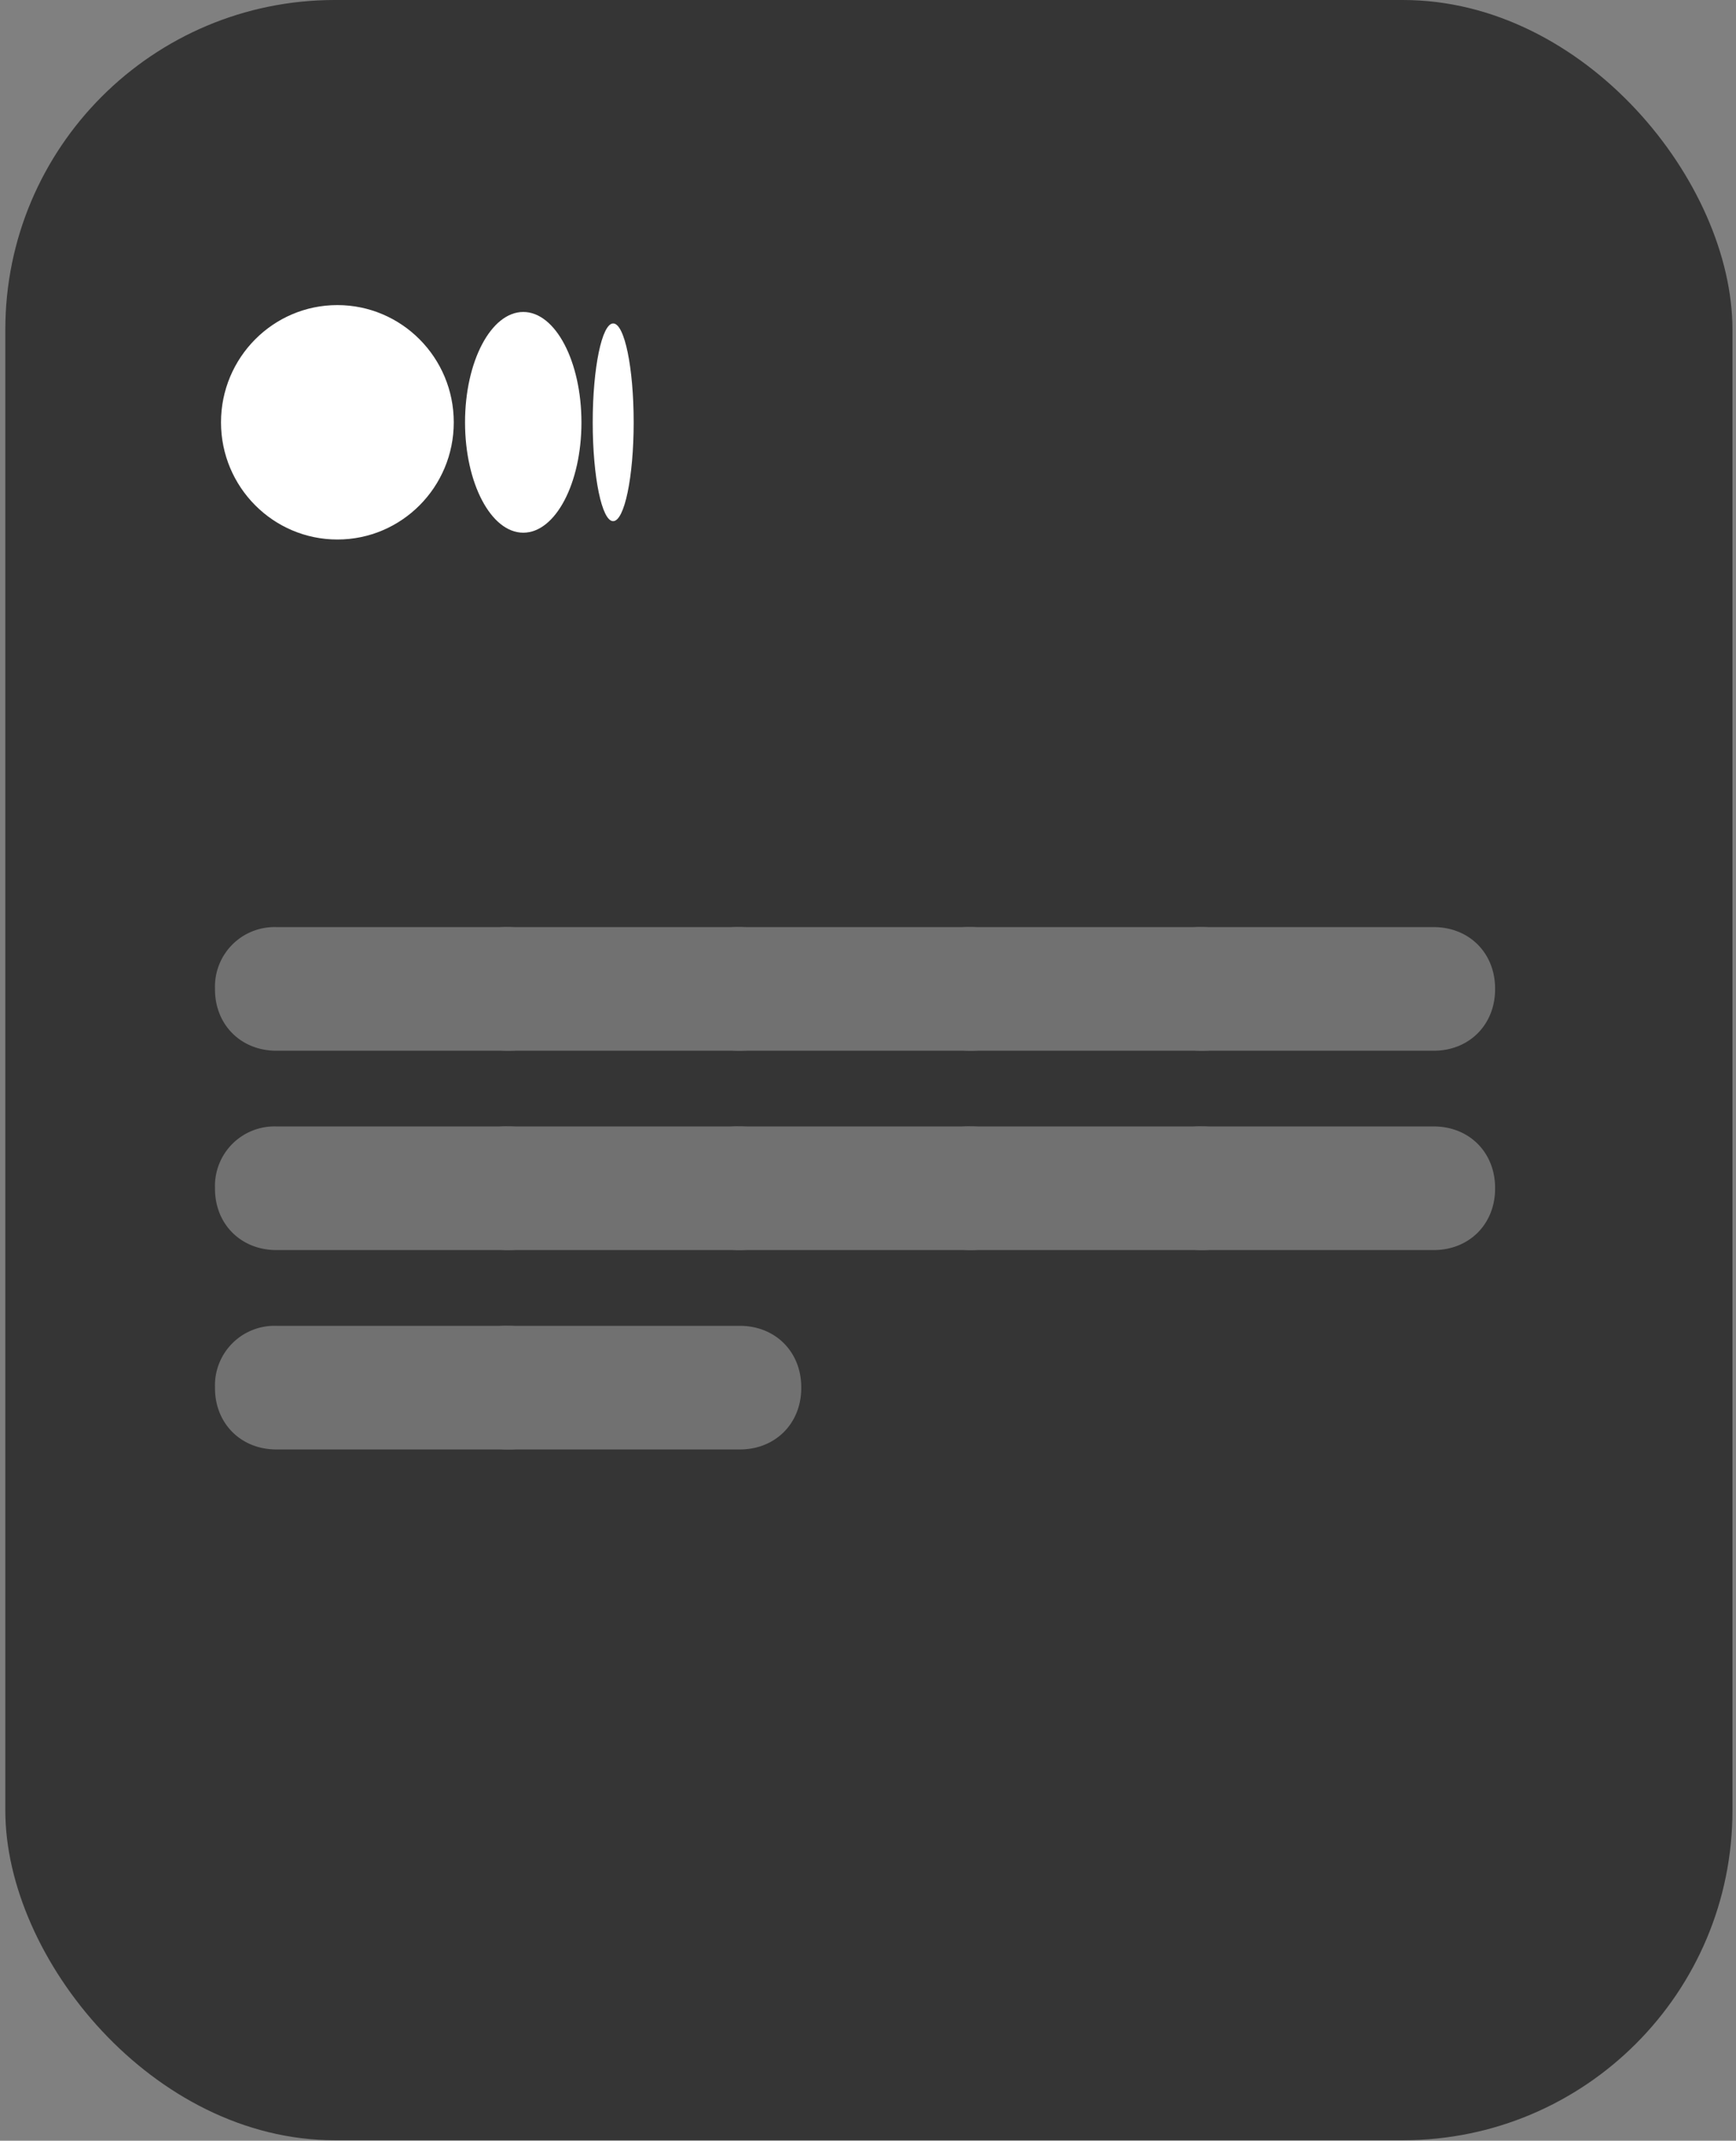 <svg fill="none" xmlns="http://www.w3.org/2000/svg" viewBox="0 0 245 302"><rect x="0" y="0" width="245" height="302" fill="#808080" stroke="none"/><rect x="0.75" width="243.75" height="301.93" rx="46.5" fill="#353535"></rect><path d="M64.04 59.58c0 9.13-7.35 16.53-16.42 16.53-9.07 0-16.43-7.4-16.43-16.53s7.36-16.54 16.42-16.54c9.07 0 16.43 7.4 16.43 16.54Zm18.02 0c0 8.6-3.67 15.57-8.21 15.57-4.54 0-8.22-6.97-8.22-15.57 0-8.6 3.68-15.57 8.22-15.57 4.54 0 8.2 6.97 8.21 15.57Zm7.37 0c0 7.7-1.3 13.94-2.9 13.94-1.59 0-2.88-6.24-2.88-13.94 0-7.7 1.3-13.95 2.89-13.95 1.6 0 2.89 6.24 2.89 13.95Z" fill="#fff"></path><g opacity="0.3" fill="#fff"><path d="M30.34 139.45v.12c0 5 3.67 8.66 8.67 8.66h32.78c5 0 8.66-3.67 8.66-8.66v-.12c0-5-3.66-8.66-8.66-8.66H39a8.4 8.4 0 0 0-8.66 8.66Z"></path><path d="M62.98 139.45v.12c0 5 3.66 8.66 8.66 8.66h32.78c5 0 8.66-3.67 8.66-8.66v-.12c0-5-3.66-8.66-8.66-8.66H71.64a8.4 8.4 0 0 0-8.66 8.66Z"></path><path d="M95.62 139.45v.12c0 5 3.66 8.66 8.66 8.66h32.78c5 0 8.66-3.67 8.66-8.66v-.12c0-5-3.66-8.66-8.66-8.66h-32.78a8.4 8.4 0 0 0-8.66 8.66Z"></path><path d="M128.26 139.45v.12c0 5 3.66 8.66 8.66 8.66h32.78c5 0 8.66-3.67 8.66-8.66v-.12c0-5-3.66-8.66-8.66-8.66h-32.78a8.4 8.4 0 0 0-8.66 8.66Z"></path><path d="M160.9 139.45v.12c0 5 3.66 8.66 8.66 8.66h32.78c5 0 8.66-3.67 8.66-8.66v-.12c0-5-3.66-8.66-8.66-8.66h-32.78a8.4 8.4 0 0 0-8.66 8.66ZM30.34 167.57v.12c0 5 3.67 8.66 8.67 8.66h32.78c5 0 8.66-3.66 8.66-8.66v-.12c0-5-3.66-8.66-8.66-8.66H39a8.4 8.4 0 0 0-8.66 8.66Z"></path><path d="M62.98 167.57v.12c0 5 3.66 8.66 8.66 8.66h32.78c5 0 8.66-3.66 8.66-8.66v-.12c0-5-3.66-8.66-8.66-8.66H71.64a8.4 8.4 0 0 0-8.66 8.66Z"></path><path d="M95.62 167.57v.12c0 5 3.66 8.66 8.66 8.66h32.78c5 0 8.66-3.66 8.66-8.66v-.12c0-5-3.66-8.66-8.66-8.66h-32.78a8.4 8.4 0 0 0-8.66 8.66Z"></path><path d="M128.26 167.57v.12c0 5 3.66 8.66 8.66 8.66h32.78c5 0 8.66-3.66 8.66-8.66v-.12c0-5-3.66-8.66-8.66-8.66h-32.78a8.4 8.4 0 0 0-8.66 8.66Z"></path><path d="M160.9 167.57v.12c0 5 3.66 8.66 8.66 8.66h32.78c5 0 8.66-3.66 8.66-8.66v-.12c0-5-3.66-8.66-8.66-8.66h-32.78a8.4 8.4 0 0 0-8.66 8.66ZM30.34 195.7v.12c0 5 3.67 8.66 8.67 8.66h32.78c5 0 8.66-3.67 8.66-8.66v-.12c0-5-3.66-8.66-8.66-8.66H39a8.4 8.4 0 0 0-8.66 8.66Z"></path><path d="M62.98 195.7v.12c0 5 3.66 8.66 8.66 8.66h32.78c5 0 8.66-3.67 8.66-8.66v-.12c0-5-3.66-8.66-8.66-8.66H71.64a8.4 8.4 0 0 0-8.66 8.66Z"></path></g></svg>